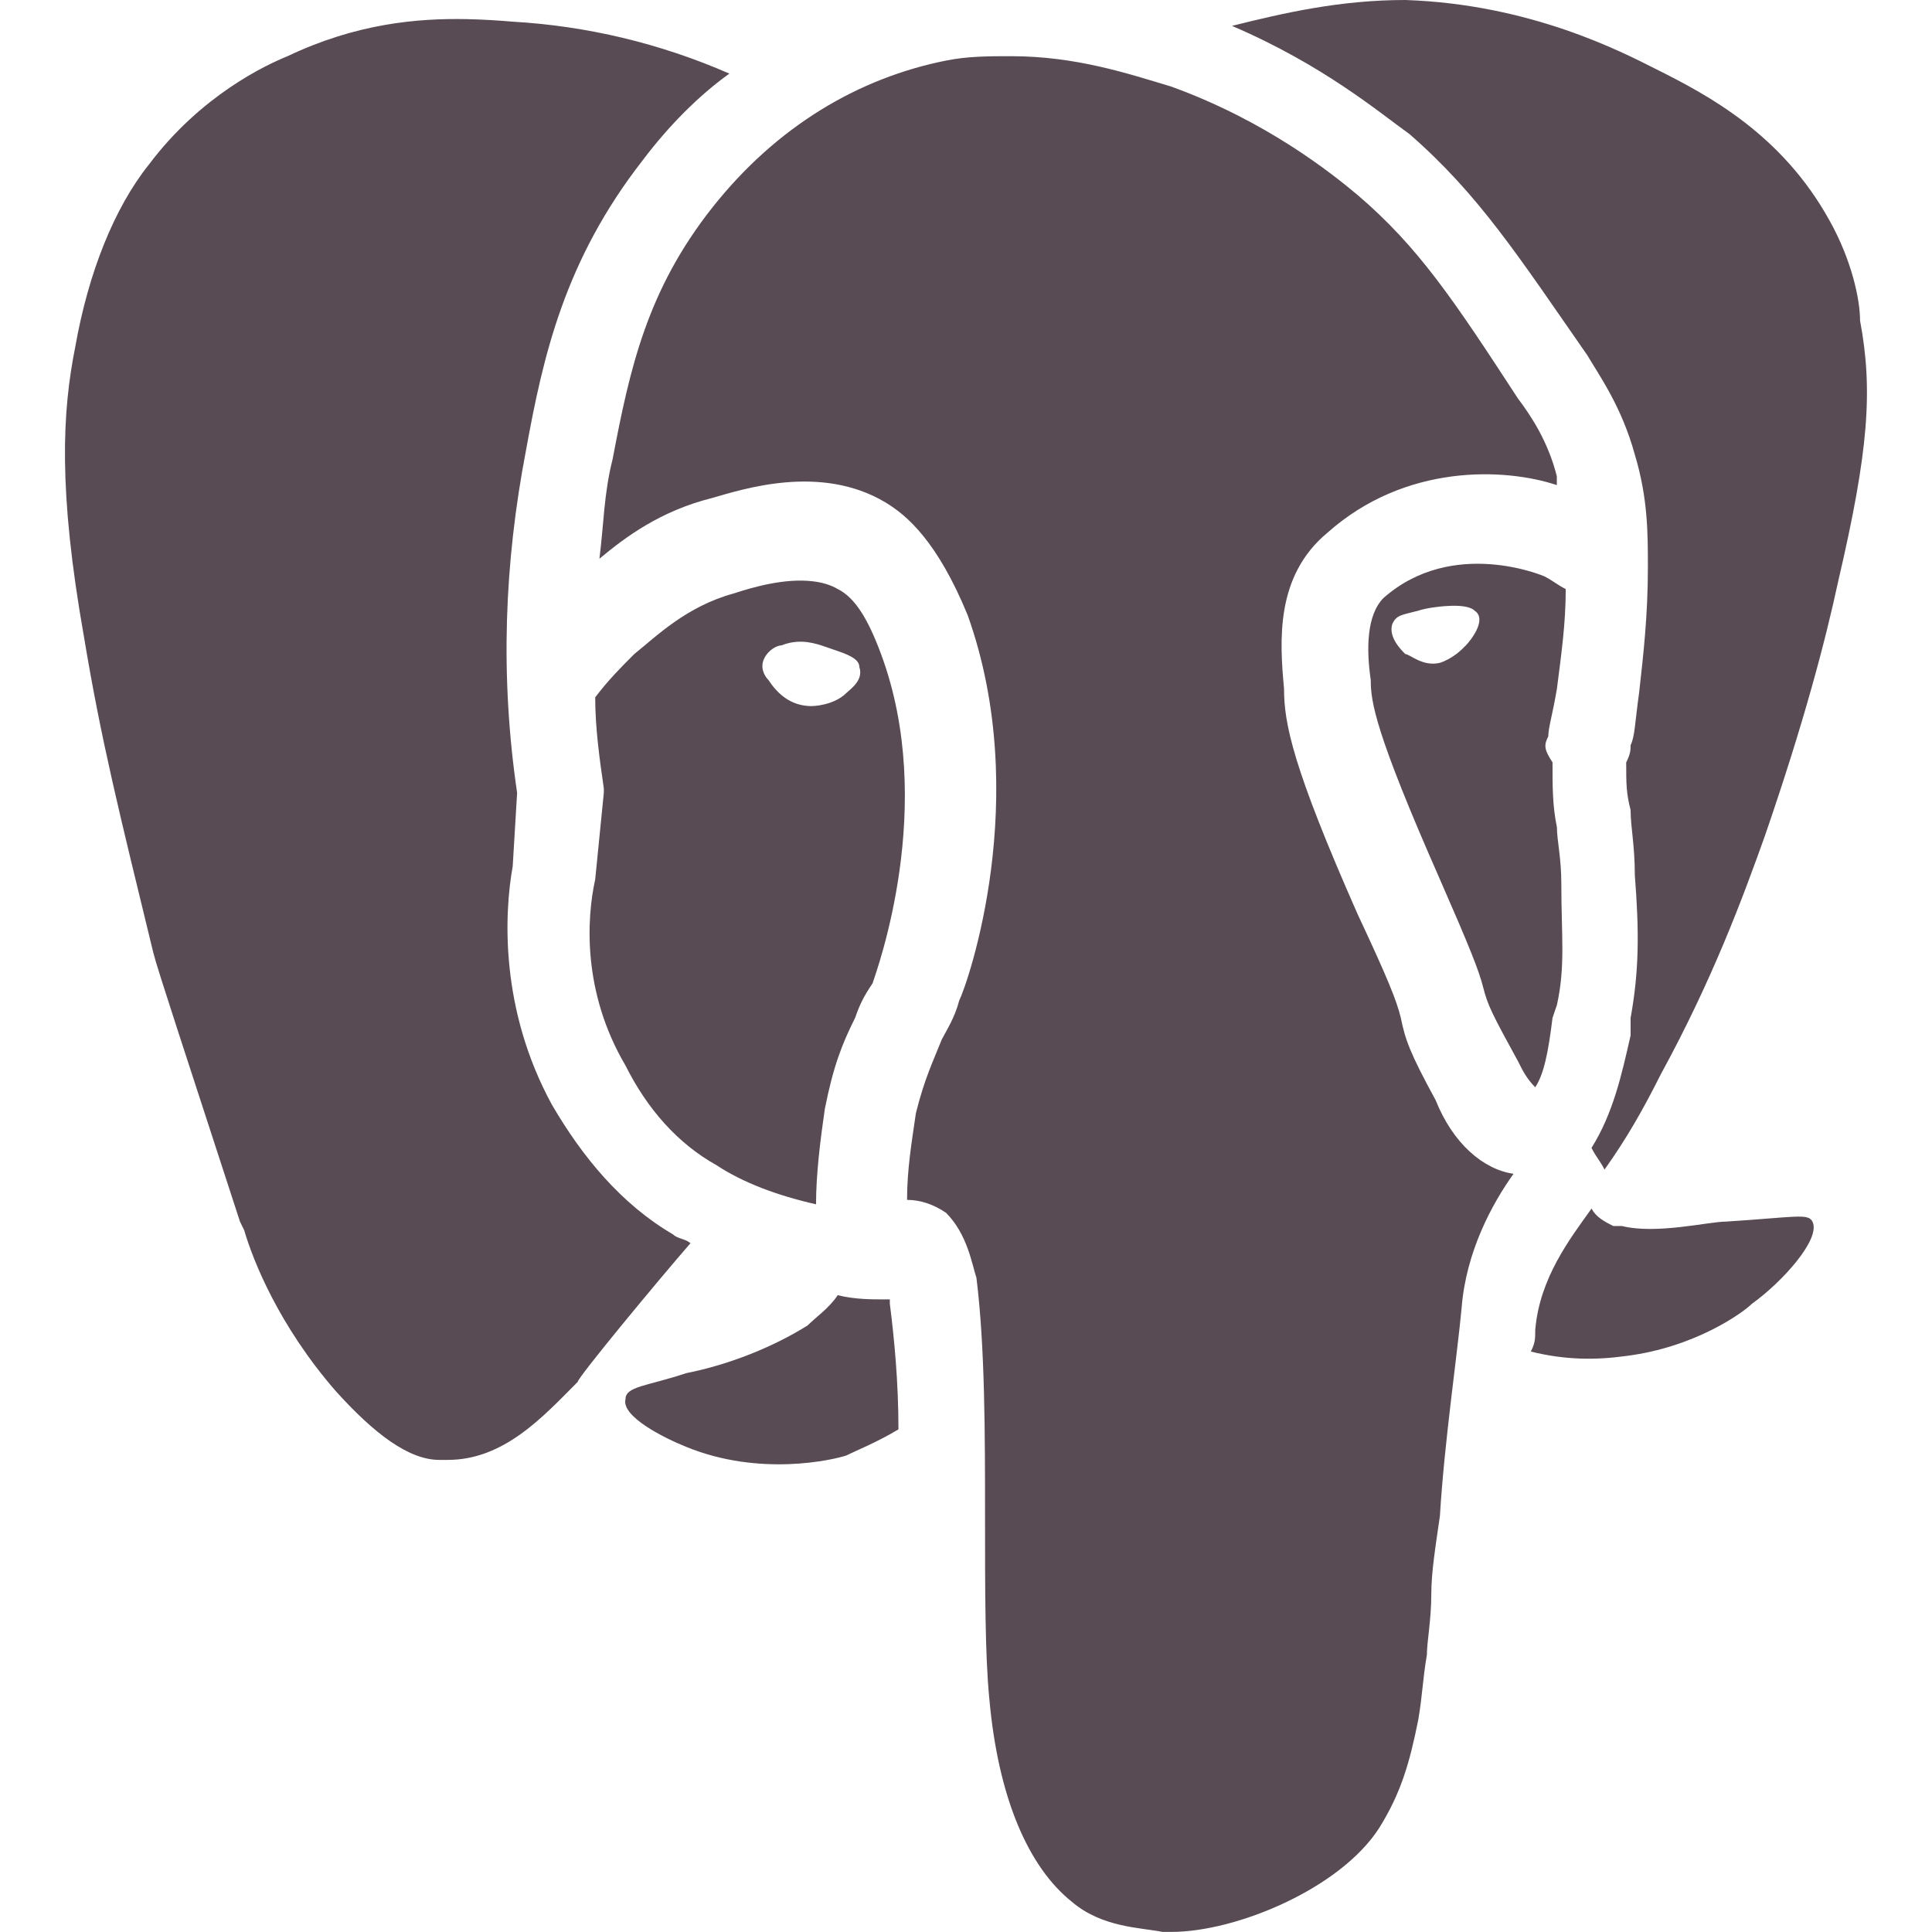 <?xml version="1.0" encoding="UTF-8" standalone="no"?>
<svg
   viewBox="0 0 50 50"
   width="500px"
   height="500px"
   version="1.1"
   id="svg1"
   sodipodi:docname="postgres.svg"
   inkscape:version="1.4.2 (ebf0e940, 2025-05-08)"
   xmlns:inkscape="http://www.inkscape.org/namespaces/inkscape"
   xmlns:sodipodi="http://sodipodi.sourceforge.net/DTD/sodipodi-0.dtd"
   xmlns="http://www.w3.org/2000/svg"
   xmlns:svg="http://www.w3.org/2000/svg">
  <defs
     id="defs1" />
  <sodipodi:namedview
     id="namedview1"
     pagecolor="#ffffff"
     bordercolor="#000000"
     borderopacity="0.25"
     inkscape:showpageshadow="2"
     inkscape:pageopacity="0.0"
     inkscape:pagecheckerboard="0"
     inkscape:deskcolor="#d1d1d1"
     inkscape:zoom="0.416"
     inkscape:cx="317.30769"
     inkscape:cy="573.31731"
     inkscape:window-width="1512"
     inkscape:window-height="916"
     inkscape:window-x="0"
     inkscape:window-y="38"
     inkscape:window-maximized="1"
     inkscape:current-layer="svg1" />
  <path
     d="m 36.368,-1e-6 c -1.682,0 -3.14,0.333 -4.485,0.67 2.356,1.007 3.814,2.242 4.598,2.803 1.796,1.568 2.803,3.14 4.598,5.72 0.333,0.561 0.893,1.344 1.231,2.575 0.337,1.121 0.337,2.019 0.337,2.917 0,1.235 -0.114,2.242 -0.228,3.25 -0.109,0.788 -0.109,1.126 -0.219,1.349 0,0.114 0,0.223 -0.114,0.447 0,0.561 0,0.788 0.114,1.235 0,0.447 0.109,0.898 0.109,1.682 0.114,1.458 0.114,2.466 -0.109,3.696 v 0.451 c -0.228,1.007 -0.451,2.019 -1.012,2.912 0.114,0.228 0.223,0.337 0.337,0.561 0.561,-0.784 1.007,-1.568 1.454,-2.461 1.349,-2.47 2.133,-4.598 2.693,-6.166 1.007,-2.917 1.568,-5.049 1.905,-6.617 0.784,-3.363 0.898,-4.931 0.561,-6.727 0,-0.561 -0.223,-1.572 -0.784,-2.579 -1.235,-2.242 -3.14,-3.25 -4.485,-3.924 C 41.974,1.344 39.617,0.109 36.368,-10e-7 Z M 12.08,0.495 C 10.788,0.469 9.211,0.613 7.442,1.454 6.881,1.682 5.2,2.466 3.855,4.257 2.957,5.378 2.287,7.06 1.95,8.965 1.613,10.646 1.499,12.67 2.173,16.48 c 0.447,2.689 0.898,4.485 1.796,8.181 0.114,0.451 0.784,2.47 2.242,6.955 l 0.109,0.223 c 0.228,0.784 0.898,2.466 2.356,4.147 1.007,1.121 1.905,1.796 2.693,1.796 h 0.219 c 1.458,0 2.47,-1.121 3.363,-2.019 0,-0.114 2.133,-2.689 2.917,-3.587 -0.114,-0.114 -0.333,-0.114 -0.447,-0.228 -1.344,-0.784 -2.356,-2.015 -3.14,-3.363 -1.344,-2.466 -1.235,-4.931 -1.012,-6.166 l 0.114,-1.901 C 12.938,17.487 13.052,14.575 13.612,11.658 14.059,9.192 14.62,6.727 16.634,4.147 17.309,3.25 18.093,2.466 18.876,1.905 17.085,1.121 15.18,0.67 13.271,0.561 12.907,0.53 12.509,0.504 12.08,0.495 Z m 14.084,0.959 c -0.561,0 -1.121,0 -1.682,0.114 -2.242,0.447 -4.371,1.682 -6.052,3.81 -1.682,2.133 -2.128,4.147 -2.575,6.503 -0.228,0.898 -0.228,1.682 -0.342,2.579 0.674,-0.561 1.572,-1.235 2.917,-1.572 0.784,-0.223 2.803,-0.893 4.485,0.114 0.561,0.337 1.344,1.012 2.128,2.917 1.682,4.708 0.004,9.53 -0.219,9.976 -0.114,0.447 -0.337,0.784 -0.451,1.007 -0.223,0.561 -0.447,1.012 -0.67,1.909 -0.114,0.784 -0.228,1.458 -0.228,2.242 0.337,0 0.674,0.109 1.007,0.333 0.561,0.561 0.674,1.349 0.788,1.682 0.223,1.796 0.223,4.038 0.223,6.28 0,1.796 0,3.477 0.109,4.598 0.228,2.579 1.012,4.371 2.133,5.268 0.784,0.674 1.791,0.67 2.352,0.784 h 0.228 c 1.682,0 4.371,-1.121 5.378,-2.689 0.561,-0.898 0.788,-1.682 1.012,-2.803 0.114,-0.674 0.109,-1.007 0.223,-1.682 0,-0.337 0.114,-0.898 0.114,-1.568 0,-0.561 0.109,-1.235 0.223,-2.023 0.114,-1.905 0.447,-4.143 0.561,-5.378 0.114,-1.458 0.784,-2.693 1.344,-3.477 -0.784,-0.114 -1.568,-0.784 -2.015,-1.905 -0.674,-1.235 -0.788,-1.572 -0.902,-2.133 -0.109,-0.447 -0.333,-1.007 -1.121,-2.689 -1.682,-3.81 -1.901,-4.931 -1.901,-5.829 -0.114,-1.235 -0.228,-2.912 1.121,-4.033 2.015,-1.796 4.594,-1.682 5.939,-1.235 V 12.328 C 40.069,11.435 39.622,10.76 39.285,10.314 37.603,7.734 36.705,6.39 35.133,5.045 34.463,4.485 32.781,3.136 30.316,2.242 29.194,1.905 27.846,1.454 26.164,1.454 Z m 12.394,13.147 c -0.815,-0.057 -1.853,0.083 -2.75,0.872 -0.447,0.447 -0.447,1.344 -0.333,2.128 0,0.561 0.109,1.344 1.791,5.159 0.784,1.791 1.007,2.352 1.121,2.803 0.114,0.447 0.223,0.67 0.898,1.901 0.114,0.228 0.223,0.451 0.447,0.674 0.223,-0.337 0.337,-0.898 0.447,-1.796 l 0.114,-0.333 c 0.223,-1.007 0.114,-1.796 0.114,-3.14 0,-0.674 -0.114,-1.121 -0.114,-1.458 -0.114,-0.561 -0.114,-1.007 -0.114,-1.682 -0.223,-0.337 -0.223,-0.447 -0.109,-0.674 0,-0.223 0.109,-0.556 0.223,-1.231 0.114,-0.898 0.228,-1.682 0.228,-2.579 -0.228,-0.114 -0.337,-0.223 -0.561,-0.333 0,0 -0.591,-0.254 -1.401,-0.311 z m -17.531,0.442 c -0.714,-0.083 -1.533,0.149 -2.036,0.315 -1.235,0.337 -2.015,1.121 -2.575,1.568 -0.337,0.337 -0.674,0.674 -1.012,1.121 0,0.784 0.109,1.572 0.223,2.356 v 0.114 l -0.223,2.242 c -0.223,1.007 -0.337,2.912 0.784,4.817 0.561,1.121 1.349,2.019 2.356,2.579 0.674,0.447 1.568,0.784 2.575,1.012 0,-0.788 0.114,-1.686 0.228,-2.47 0.223,-1.121 0.447,-1.682 0.784,-2.356 0.114,-0.333 0.223,-0.556 0.451,-0.893 0.109,-0.337 1.677,-4.598 0.219,-8.522 -0.333,-0.898 -0.67,-1.458 -1.121,-1.682 -0.193,-0.114 -0.42,-0.175 -0.653,-0.201 z m 16.449,0.639 c 0.293,-0.018 0.574,0.009 0.688,0.123 0.337,0.223 -0.114,0.784 -0.228,0.898 -0.109,0.114 -0.333,0.337 -0.67,0.451 -0.447,0.109 -0.784,-0.228 -0.898,-0.228 -0.114,-0.114 -0.447,-0.447 -0.333,-0.784 0.109,-0.223 0.223,-0.223 0.67,-0.337 0.166,-0.057 0.477,-0.109 0.771,-0.123 z m -16.852,0.928 c 0.377,-0.026 0.692,0.118 0.946,0.201 0.337,0.114 0.67,0.228 0.67,0.451 0.114,0.337 -0.219,0.561 -0.333,0.67 -0.337,0.337 -0.898,0.342 -0.898,0.342 -0.561,0 -0.898,-0.337 -1.121,-0.674 -0.114,-0.114 -0.223,-0.337 -0.109,-0.561 0.109,-0.223 0.333,-0.337 0.447,-0.337 0.14,-0.057 0.272,-0.083 0.399,-0.092 z m 20.566,14.667 c -0.561,0.784 -1.344,1.796 -1.458,3.14 0,0.223 0,0.337 -0.114,0.561 0.898,0.223 1.686,0.223 2.47,0.114 1.796,-0.228 3.026,-1.126 3.25,-1.349 0.784,-0.561 1.796,-1.682 1.568,-2.128 -0.109,-0.223 -0.447,-0.114 -2.242,0 -0.447,0 -1.791,0.337 -2.689,0.114 H 41.75 C 41.527,31.615 41.304,31.501 41.19,31.278 Z m -19.51,2.242 c -0.223,0.337 -0.556,0.561 -0.78,0.784 -0.898,0.561 -2.023,1.012 -3.144,1.235 -1.007,0.337 -1.568,0.337 -1.568,0.674 -0.114,0.447 1.007,1.007 1.568,1.231 1.909,0.784 3.814,0.337 4.152,0.223 0.223,-0.114 0.784,-0.337 1.344,-0.674 0,-1.231 -0.109,-2.352 -0.223,-3.25 v -0.114 h -0.114 c -0.337,0 -0.784,0.004 -1.235,-0.109 z"
     id="path1"
     style="fill:#584b53;fill-opacity:1;stroke-width:1" />
</svg>
